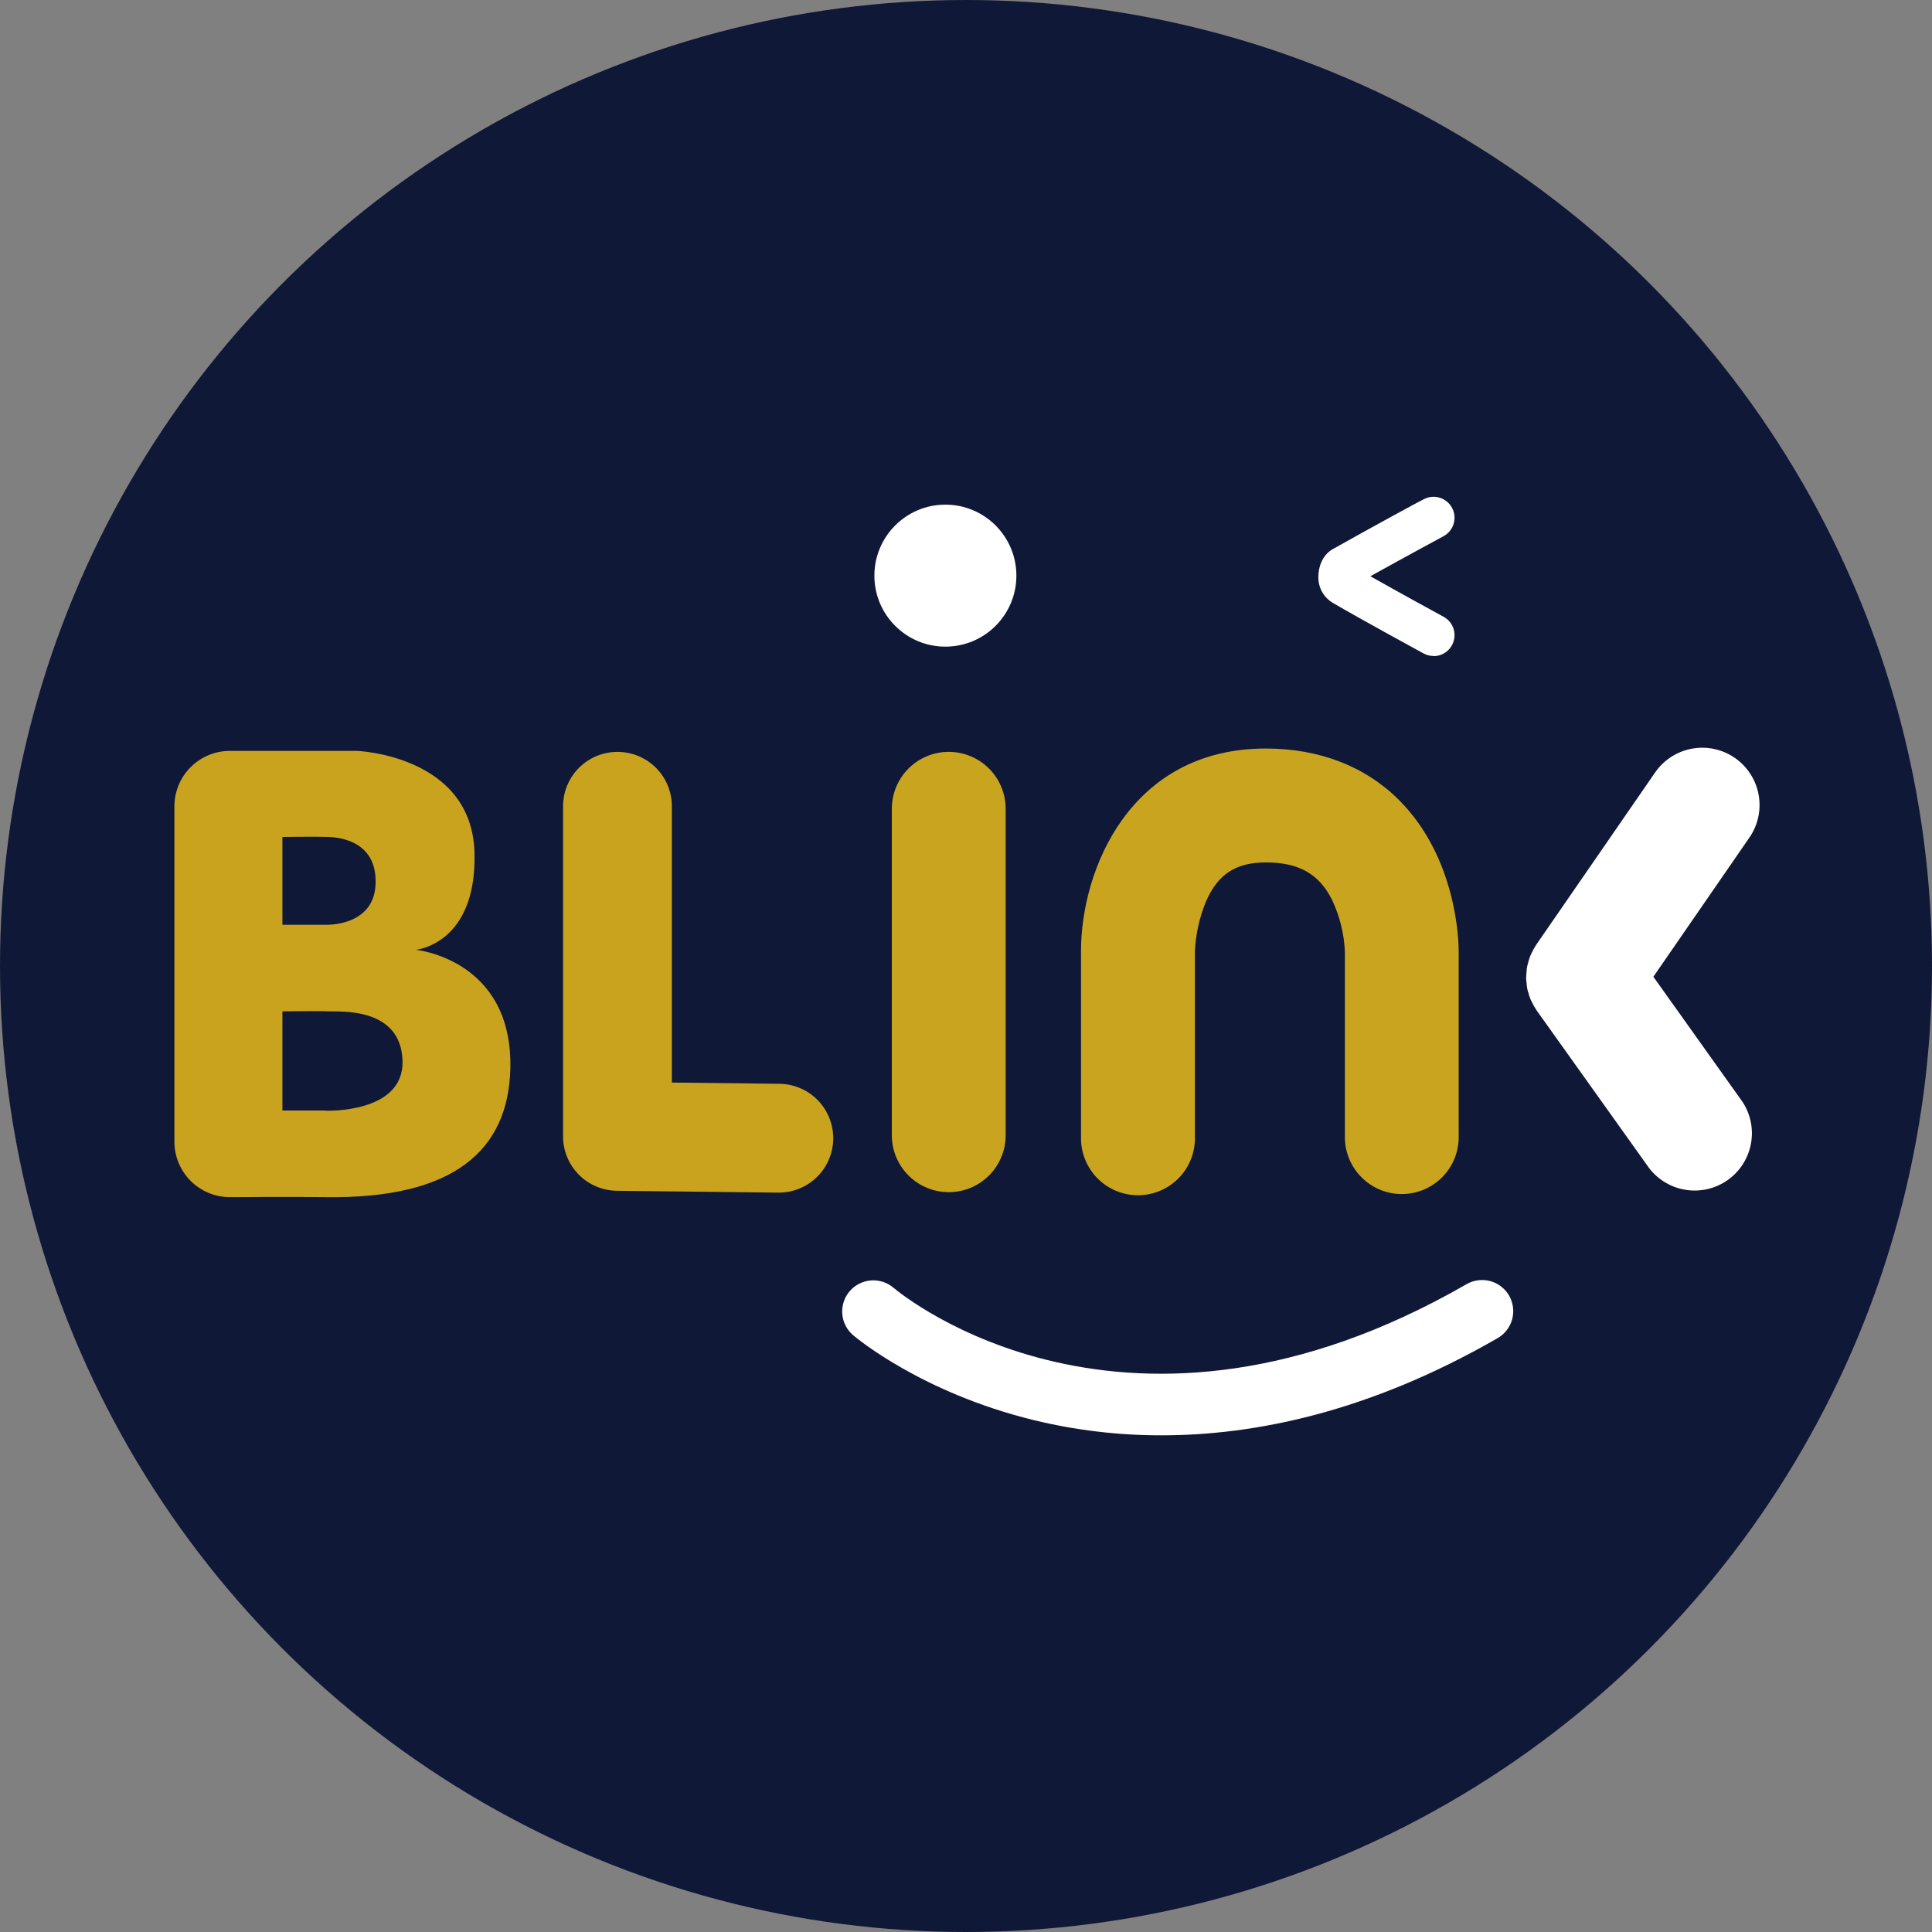 <svg width="64" height="64" viewBox="0 0 64 64" fill="none" xmlns="http://www.w3.org/2000/svg">
<rect x="0" y="0" width="64" height="64" fill="#808080" stroke="none"/>
<circle cx="32" cy="32" r="32" fill="#0F1837"/>
<g clip-path="url(#clip0)">
<path d="M25.806 35.902L22.256 35.861V26.708C22.256 26.472 22.21 26.237 22.119 26.019C22.029 25.8 21.896 25.602 21.729 25.434C21.561 25.267 21.363 25.134 21.144 25.044C20.925 24.953 20.691 24.907 20.454 24.907C20.218 24.907 19.983 24.954 19.764 25.044C19.546 25.135 19.347 25.268 19.179 25.435C19.012 25.603 18.879 25.802 18.789 26.02C18.698 26.239 18.652 26.474 18.652 26.71V37.404C18.652 37.445 18.652 37.486 18.652 37.525C18.652 37.565 18.652 37.59 18.652 37.624C18.649 37.861 18.693 38.096 18.782 38.315C18.87 38.535 19 38.735 19.166 38.904C19.331 39.074 19.529 39.208 19.746 39.301C19.964 39.394 20.198 39.444 20.434 39.446L25.765 39.507H25.79C26.267 39.509 26.727 39.322 27.067 38.986C27.407 38.65 27.599 38.192 27.602 37.714C27.604 37.236 27.417 36.777 27.081 36.437C26.745 36.097 26.287 35.905 25.809 35.902H25.806Z" fill="#C9A31E"/>
<path d="M47.487 21.73C47.372 21.73 47.258 21.701 47.157 21.646C47.07 21.599 45.032 20.489 44.14 19.964C43.992 19.873 43.87 19.745 43.788 19.592C43.706 19.438 43.666 19.266 43.673 19.092C43.673 18.785 43.803 18.385 44.151 18.19C45.47 17.446 47.143 16.54 47.159 16.54C47.24 16.497 47.328 16.47 47.418 16.46C47.509 16.451 47.601 16.46 47.688 16.486C47.775 16.512 47.857 16.555 47.927 16.613C47.998 16.67 48.057 16.741 48.1 16.821C48.143 16.901 48.17 16.989 48.18 17.08C48.189 17.171 48.181 17.262 48.154 17.35C48.128 17.437 48.085 17.518 48.028 17.589C47.97 17.66 47.899 17.718 47.819 17.762C47.805 17.77 46.573 18.434 45.395 19.089C46.384 19.648 47.804 20.423 47.821 20.432C47.957 20.505 48.063 20.622 48.125 20.763C48.187 20.904 48.2 21.062 48.162 21.211C48.124 21.36 48.038 21.493 47.916 21.588C47.795 21.683 47.645 21.734 47.492 21.735L47.487 21.73Z" fill="white"/>
<path d="M38.477 47.547C37.051 47.549 35.629 47.38 34.243 47.043C30.517 46.131 28.351 44.306 28.26 44.229C28.052 44.052 27.923 43.799 27.901 43.526C27.88 43.254 27.967 42.983 28.144 42.775C28.322 42.567 28.575 42.438 28.848 42.416C29.12 42.394 29.39 42.482 29.599 42.659C29.918 42.928 37.346 49.001 48.566 42.549C48.683 42.479 48.814 42.432 48.949 42.413C49.085 42.393 49.223 42.401 49.356 42.435C49.489 42.469 49.613 42.53 49.722 42.613C49.831 42.696 49.923 42.8 49.991 42.919C50.059 43.038 50.103 43.169 50.12 43.305C50.137 43.441 50.127 43.58 50.09 43.712C50.053 43.844 49.99 43.967 49.905 44.074C49.82 44.182 49.714 44.271 49.594 44.337C45.337 46.787 41.545 47.547 38.477 47.547Z" fill="white"/>
<path d="M31.429 39.492C30.929 39.492 30.45 39.293 30.096 38.94C29.742 38.586 29.543 38.107 29.543 37.607V26.793C29.543 26.293 29.741 25.813 30.095 25.459C30.448 25.105 30.928 24.906 31.428 24.906C31.928 24.906 32.408 25.105 32.762 25.459C33.115 25.812 33.314 26.292 33.314 26.792V37.605C33.314 37.853 33.266 38.098 33.171 38.327C33.076 38.556 32.938 38.764 32.763 38.939C32.587 39.114 32.38 39.254 32.151 39.349C31.922 39.443 31.677 39.492 31.429 39.492Z" fill="#C9A41E"/>
<path d="M46.438 39.555C45.938 39.555 45.458 39.356 45.104 39.002C44.75 38.648 44.551 38.169 44.551 37.668V31.518C44.524 30.927 44.38 30.348 44.128 29.814C43.698 28.953 43.028 28.569 41.938 28.569H41.933C40.943 28.569 40.349 28.954 39.954 29.854C39.736 30.379 39.611 30.937 39.583 31.504V37.661C39.589 37.913 39.545 38.163 39.453 38.397C39.361 38.632 39.223 38.845 39.047 39.025C38.871 39.205 38.661 39.348 38.429 39.446C38.197 39.544 37.948 39.594 37.697 39.594C37.445 39.594 37.196 39.544 36.964 39.446C36.732 39.348 36.522 39.205 36.346 39.025C36.171 38.845 36.033 38.632 35.941 38.397C35.849 38.163 35.804 37.913 35.81 37.661V31.504C35.81 28.808 37.44 24.796 41.929 24.796H41.936C43.702 24.796 45.225 25.385 46.341 26.499C48.267 28.424 48.321 31.197 48.321 31.507V37.665C48.321 37.913 48.273 38.158 48.179 38.387C48.084 38.616 47.946 38.824 47.771 39C47.596 39.175 47.389 39.315 47.16 39.41C46.931 39.505 46.686 39.554 46.438 39.555Z" fill="#C9A41E"/>
<path d="M54.77 32.356L57.933 27.772C58.08 27.567 58.184 27.335 58.24 27.089C58.296 26.843 58.302 26.589 58.259 26.341C58.216 26.093 58.123 25.856 57.987 25.643C57.851 25.431 57.675 25.248 57.467 25.105C57.26 24.962 57.026 24.862 56.779 24.81C56.533 24.758 56.279 24.756 56.031 24.804C55.784 24.851 55.548 24.948 55.338 25.087C55.129 25.227 54.949 25.407 54.809 25.616L50.887 31.3C50.887 31.3 50.887 31.309 50.879 31.314C50.823 31.399 50.773 31.489 50.731 31.583C50.72 31.607 50.706 31.631 50.696 31.657C50.665 31.735 50.64 31.816 50.62 31.897C50.61 31.938 50.596 31.979 50.588 32.02C50.577 32.086 50.569 32.154 50.566 32.222C50.566 32.278 50.554 32.332 50.554 32.39C50.554 32.448 50.562 32.5 50.568 32.553C50.572 32.622 50.581 32.69 50.593 32.758C50.602 32.799 50.616 32.838 50.627 32.877C50.648 32.96 50.675 33.041 50.708 33.12C50.718 33.144 50.731 33.166 50.743 33.189C50.786 33.284 50.838 33.374 50.897 33.46C50.897 33.46 50.897 33.469 50.904 33.473L54.636 38.704C54.937 39.091 55.375 39.347 55.86 39.418C56.344 39.49 56.838 39.371 57.237 39.087C57.636 38.803 57.91 38.376 58.001 37.894C58.092 37.413 57.994 36.915 57.726 36.505L54.77 32.356Z" fill="white"/>
<path d="M31.317 21.421C32.616 21.421 33.669 20.368 33.669 19.069C33.669 17.77 32.616 16.717 31.317 16.717C30.018 16.717 28.965 17.77 28.965 19.069C28.965 20.368 30.018 21.421 31.317 21.421Z" fill="white"/>
<path d="M13.773 31.464C13.773 31.464 15.79 31.284 15.719 28.264C15.643 25.01 11.819 24.874 11.819 24.874H7.595C7.111 24.88 6.649 25.076 6.308 25.42C5.968 25.764 5.777 26.229 5.777 26.713V37.819C5.777 38.306 5.971 38.774 6.315 39.118C6.66 39.463 7.128 39.657 7.615 39.657C7.615 39.657 9.747 39.641 10.781 39.657C15.034 39.72 16.842 38.106 16.906 35.393C16.986 31.769 13.773 31.464 13.773 31.464ZM9.355 27.725C9.355 27.725 10.536 27.709 10.894 27.725C11.253 27.742 12.494 27.863 12.442 29.282C12.391 30.702 10.793 30.634 10.793 30.634H9.355V27.725ZM10.792 36.787H9.355V33.503C9.355 33.503 10.536 33.485 10.894 33.503C11.253 33.52 13.286 33.349 13.334 35.143C13.384 36.894 10.792 36.793 10.792 36.793V36.787Z" fill="#C9A31E"/>
</g>
<defs>
<clipPath id="clip0">
<rect width="52.498" height="31.094" fill="white" transform="translate(5.771 16.453)"/>
</clipPath>
</defs>
</svg>
